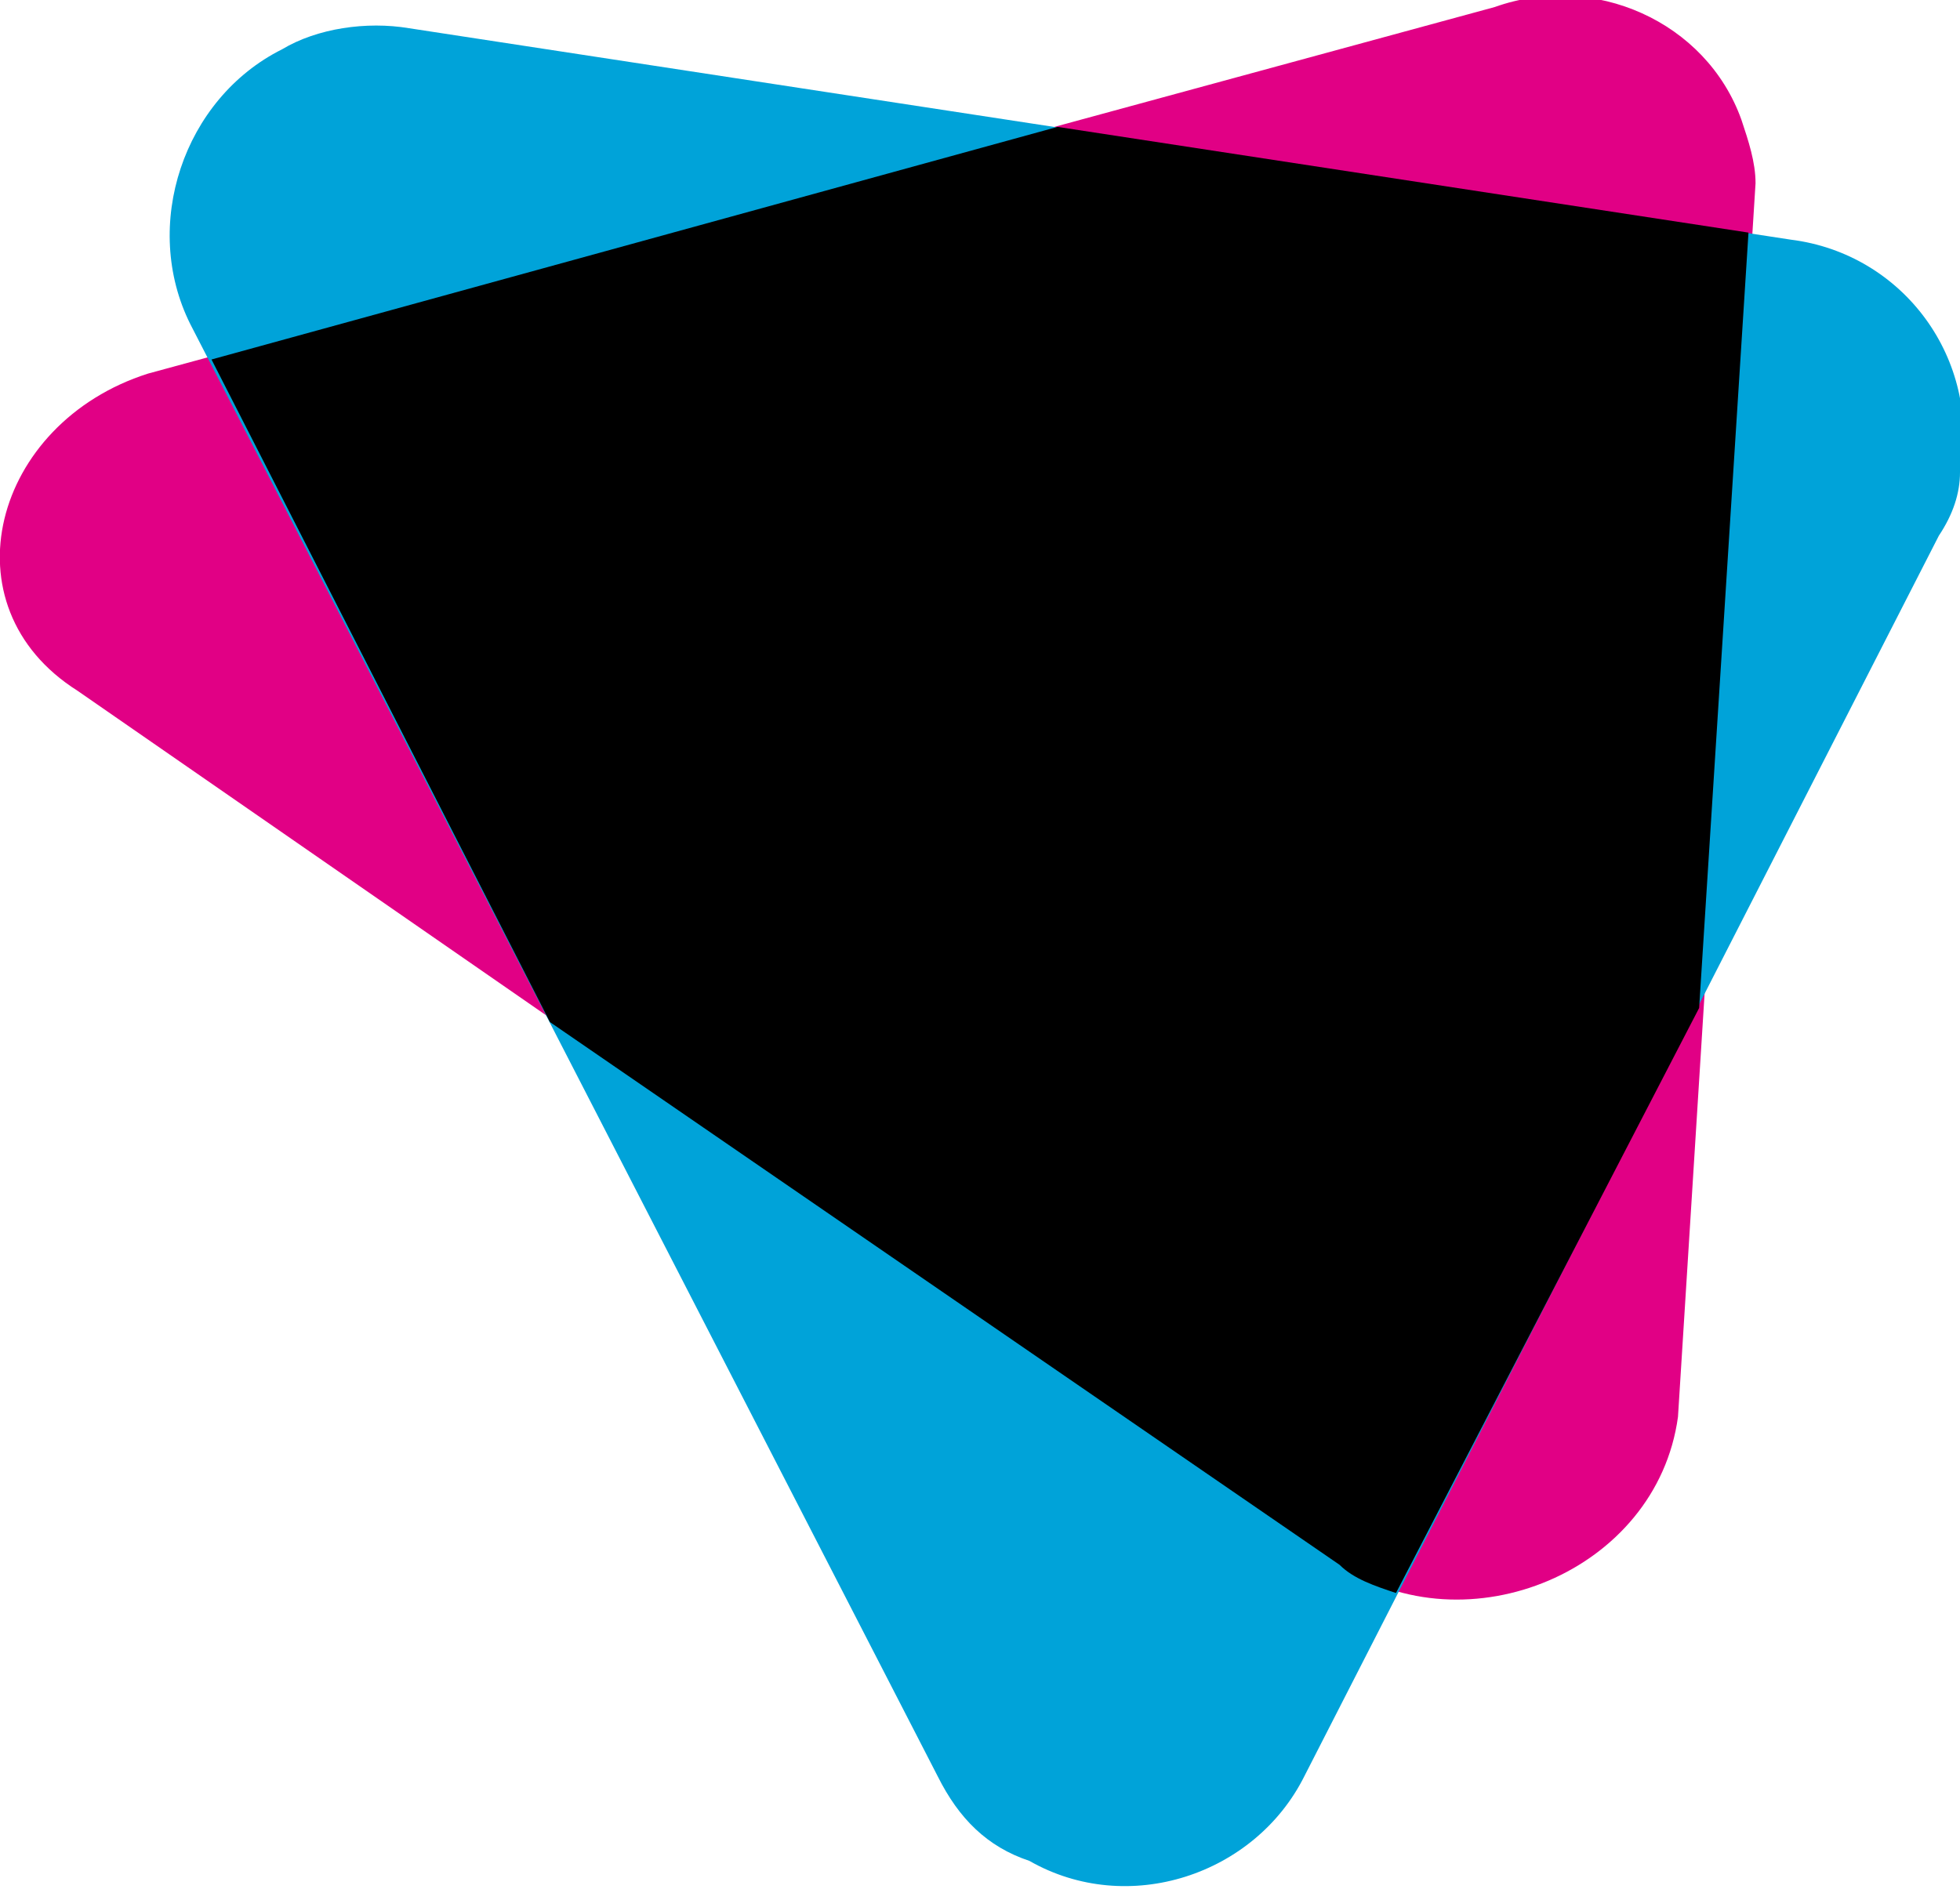 <?xml version="1.0" encoding="utf-8"?>
<!-- Generator: Adobe Illustrator 25.4.1, SVG Export Plug-In . SVG Version: 6.00 Build 0)  -->
<svg version="1.1" id="Ebene_1" xmlns="http://www.w3.org/2000/svg" xmlns:xlink="http://www.w3.org/1999/xlink" x="0px" y="0px"
	 viewBox="0 0 27.8 26.8" style="enable-background:new 0 0 27.8 26.8;" xml:space="preserve">
<style type="text/css">
	.st0{fill:#E10085;}
	.st1{fill:#00A3D9;}
</style>
<path class="st0" d="M19,22.2L1.1,9.8c-1.9-1.2-1.2-3.8,1-4.5l19.1-5.2c1.4-0.5,3,0.2,3.5,1.6c0.1,0.3,0.2,0.6,0.2,0.9l-1.1,17.5
	C23.5,22.3,20.8,23.4,19,22.2z"/>
<path class="st1" d="M13.3,25.2L2.7,4.6C2,3.2,2.6,1.4,4,0.7c0.5-0.3,1.2-0.4,1.8-0.3l19.6,3c1.6,0.2,2.7,1.7,2.4,3.3
	c0,0.3-0.1,0.6-0.3,0.9l-9,17.6c-0.7,1.4-2.5,2-3.9,1.2C14,26.2,13.6,25.8,13.3,25.2z"/>
<path d="M24.8,3.3L15,1.8L3,5.1l4.8,9.4L19,22.2c0.2,0.2,0.5,0.3,0.8,0.4l4.3-8.3L24.8,3.3z"/>
</svg>
